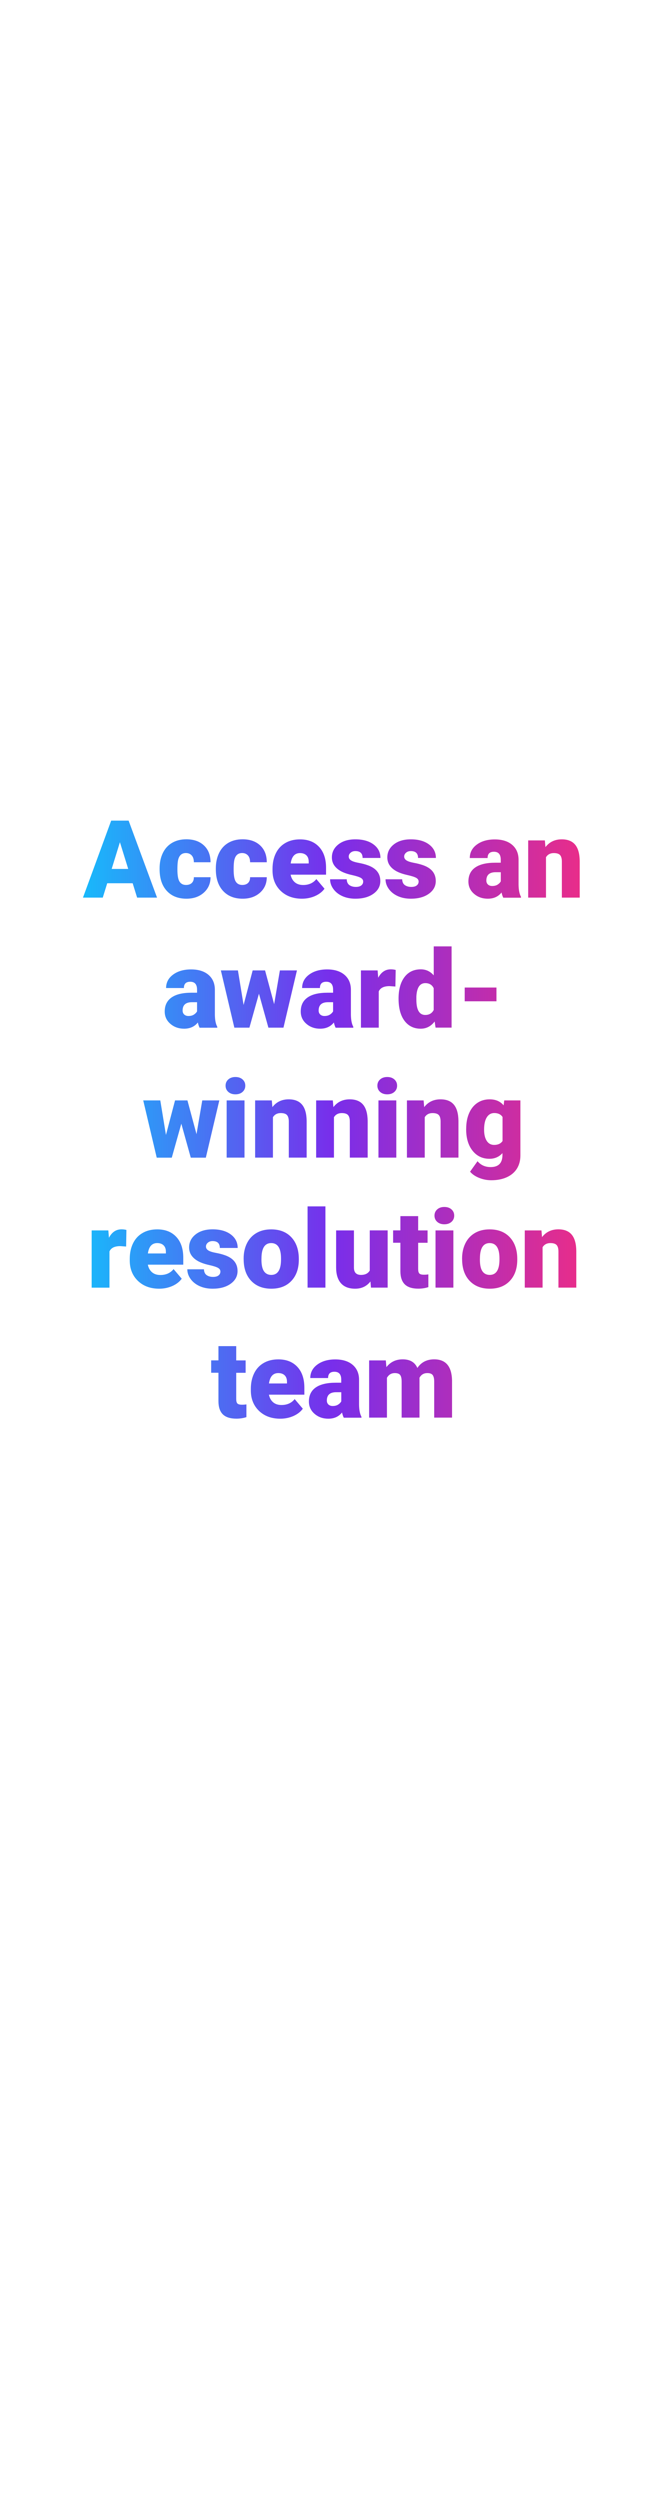 <?xml version="1.0" encoding="utf-8"?>
<!-- Generator: Adobe Illustrator 24.2.3, SVG Export Plug-In . SVG Version: 6.00 Build 0)  -->
<svg version="1.1" id="Layer_1" xmlns="http://www.w3.org/2000/svg" xmlns:xlink="http://www.w3.org/1999/xlink" x="0px" y="0px"
	 viewBox="0 0 160 600" style="enable-background:new 0 0 160 600;" xml:space="preserve">
<style type="text/css">
	.st0{fill:url(#SVGID_1_);}
</style>
<linearGradient id="SVGID_1_" gradientUnits="userSpaceOnUse" x1="19.939" y1="268.719" x2="139.262" y2="268.719">
	<stop  offset="0" style="stop-color:#18B9FB"/>
	<stop  offset="0.5" style="stop-color:#782EEB"/>
	<stop  offset="1" style="stop-color:#E82D8A"/>
</linearGradient>
<path class="st0" d="M31.87,211.98h-6.11l-1.07,3.45h-4.76l6.78-18.48h4.19l6.83,18.48h-4.79L31.87,211.98z M26.83,208.54h3.97
	l-1.99-6.41L26.83,208.54z M44.69,212.39c0.6,0,1.07-0.16,1.4-0.49c0.33-0.33,0.49-0.78,0.48-1.37h4.01c0,1.51-0.54,2.74-1.62,3.71
	c-1.08,0.96-2.47,1.45-4.17,1.45c-2,0-3.57-0.63-4.72-1.88s-1.73-2.99-1.73-5.21v-0.18c0-1.39,0.26-2.61,0.77-3.68
	c0.51-1.06,1.25-1.88,2.22-2.45c0.96-0.57,2.11-0.86,3.43-0.86c1.79,0,3.2,0.5,4.25,1.49s1.57,2.33,1.57,4.02h-4.01
	c0-0.71-0.17-1.26-0.52-1.64s-0.81-0.57-1.4-0.57c-1.11,0-1.76,0.71-1.94,2.12c-0.06,0.45-0.09,1.07-0.09,1.85
	c0,1.38,0.17,2.34,0.5,2.87S43.97,212.39,44.69,212.39z M58.2,212.39c0.6,0,1.07-0.16,1.4-0.49c0.33-0.33,0.49-0.78,0.48-1.37h4.01
	c0,1.51-0.54,2.74-1.62,3.71c-1.08,0.96-2.47,1.45-4.17,1.45c-2,0-3.57-0.63-4.72-1.88s-1.73-2.99-1.73-5.21v-0.18
	c0-1.39,0.26-2.61,0.77-3.68c0.51-1.06,1.25-1.88,2.22-2.45c0.96-0.57,2.11-0.86,3.43-0.86c1.79,0,3.2,0.5,4.25,1.49
	s1.57,2.33,1.57,4.02h-4.01c0-0.71-0.17-1.26-0.52-1.64s-0.81-0.57-1.4-0.57c-1.11,0-1.76,0.71-1.94,2.12
	c-0.06,0.45-0.09,1.07-0.09,1.85c0,1.38,0.17,2.34,0.5,2.87S57.48,212.39,58.2,212.39z M72.55,215.69c-2.11,0-3.81-0.63-5.12-1.88
	c-1.3-1.26-1.96-2.89-1.96-4.91v-0.36c0-1.41,0.26-2.64,0.78-3.72c0.52-1.08,1.28-1.91,2.28-2.49c1-0.59,2.18-0.88,3.55-0.88
	c1.93,0,3.45,0.6,4.57,1.8c1.12,1.2,1.68,2.87,1.68,5.01v1.66h-8.51c0.15,0.77,0.49,1.38,1,1.82s1.18,0.66,2.01,0.66
	c1.35,0,2.41-0.47,3.17-1.42l1.96,2.31c-0.53,0.74-1.29,1.32-2.27,1.76C74.73,215.47,73.67,215.69,72.55,215.69z M72.07,204.74
	c-1.25,0-2,0.83-2.23,2.49h4.32v-0.33c0.02-0.69-0.16-1.22-0.52-1.59C73.26,204.93,72.74,204.74,72.07,204.74z M87.25,211.57
	c0-0.36-0.19-0.66-0.57-0.88s-1.1-0.45-2.17-0.69s-1.95-0.55-2.64-0.93c-0.69-0.39-1.22-0.85-1.59-1.4s-0.55-1.18-0.55-1.89
	c0-1.26,0.52-2.3,1.56-3.12c1.04-0.82,2.4-1.22,4.09-1.22c1.81,0,3.27,0.41,4.37,1.23s1.65,1.9,1.65,3.24h-4.29
	c0-1.1-0.58-1.65-1.74-1.65c-0.45,0-0.83,0.12-1.13,0.38c-0.3,0.25-0.46,0.56-0.46,0.93c0,0.38,0.19,0.69,0.56,0.93
	s0.97,0.43,1.78,0.58c0.82,0.15,1.53,0.33,2.15,0.55c2.07,0.71,3.1,1.98,3.1,3.82c0,1.25-0.56,2.27-1.67,3.06
	c-1.11,0.79-2.55,1.18-4.32,1.18c-1.18,0-2.23-0.21-3.15-0.63s-1.64-1-2.16-1.73s-0.77-1.49-0.77-2.3h4
	c0.02,0.63,0.23,1.1,0.63,1.39c0.41,0.29,0.93,0.44,1.56,0.44c0.58,0,1.02-0.12,1.31-0.36C87.1,212.26,87.25,211.96,87.25,211.57z
	 M100.57,211.57c0-0.36-0.19-0.66-0.57-0.88s-1.1-0.45-2.17-0.69s-1.95-0.55-2.64-0.93c-0.69-0.39-1.22-0.85-1.59-1.4
	s-0.55-1.18-0.55-1.89c0-1.26,0.52-2.3,1.56-3.12c1.04-0.82,2.4-1.22,4.09-1.22c1.81,0,3.27,0.41,4.37,1.23s1.65,1.9,1.65,3.24
	h-4.29c0-1.1-0.58-1.65-1.74-1.65c-0.45,0-0.83,0.12-1.13,0.38c-0.3,0.25-0.46,0.56-0.46,0.93c0,0.38,0.19,0.69,0.56,0.93
	s0.97,0.43,1.78,0.58c0.82,0.15,1.53,0.33,2.15,0.55c2.07,0.71,3.1,1.98,3.1,3.82c0,1.25-0.56,2.27-1.67,3.06
	c-1.11,0.79-2.55,1.18-4.32,1.18c-1.18,0-2.23-0.21-3.15-0.63s-1.64-1-2.16-1.73s-0.77-1.49-0.77-2.3h4
	c0.02,0.63,0.23,1.1,0.63,1.39c0.41,0.29,0.93,0.44,1.56,0.44c0.58,0,1.02-0.12,1.31-0.36
	C100.42,212.26,100.57,211.96,100.57,211.57z M120.9,215.43c-0.15-0.28-0.29-0.69-0.41-1.23c-0.79,0.99-1.89,1.49-3.3,1.49
	c-1.29,0-2.4-0.39-3.3-1.17c-0.91-0.78-1.36-1.77-1.36-2.95c0-1.49,0.55-2.62,1.65-3.38s2.7-1.14,4.8-1.14h1.32v-0.73
	c0-1.27-0.55-1.9-1.64-1.9c-1.02,0-1.52,0.5-1.52,1.51h-4.28c0-1.33,0.57-2.41,1.69-3.23c1.13-0.83,2.57-1.24,4.32-1.24
	s3.14,0.43,4.15,1.28s1.54,2.03,1.56,3.52v6.08c0.02,1.26,0.21,2.23,0.58,2.89v0.22H120.9z M118.23,212.64
	c0.53,0,0.98-0.11,1.33-0.34c0.35-0.23,0.6-0.49,0.75-0.77v-2.2h-1.24c-1.49,0-2.23,0.67-2.23,2.01c0,0.39,0.13,0.7,0.39,0.95
	C117.49,212.52,117.82,212.64,118.23,212.64z M130.9,201.7l0.14,1.61c0.95-1.24,2.26-1.87,3.92-1.87c1.43,0,2.5,0.43,3.21,1.28
	c0.71,0.85,1.07,2.14,1.1,3.86v8.85h-4.29v-8.67c0-0.69-0.14-1.2-0.42-1.53c-0.28-0.33-0.79-0.49-1.52-0.49
	c-0.84,0-1.46,0.33-1.87,0.99v9.7h-4.28V201.7H130.9z M47.94,246.63c-0.15-0.28-0.29-0.69-0.41-1.23c-0.79,0.99-1.89,1.49-3.3,1.49
	c-1.29,0-2.4-0.39-3.3-1.17c-0.91-0.78-1.36-1.77-1.36-2.95c0-1.49,0.55-2.61,1.65-3.38s2.7-1.14,4.8-1.14h1.32v-0.73
	c0-1.27-0.55-1.9-1.64-1.9c-1.02,0-1.52,0.5-1.52,1.51H39.9c0-1.33,0.57-2.41,1.69-3.23c1.13-0.83,2.57-1.24,4.32-1.24
	s3.14,0.43,4.15,1.28s1.54,2.03,1.56,3.52v6.08c0.02,1.26,0.21,2.23,0.58,2.89v0.22H47.94z M45.26,243.84
	c0.53,0,0.98-0.11,1.33-0.34c0.35-0.23,0.6-0.49,0.75-0.77v-2.2H46.1c-1.49,0-2.23,0.67-2.23,2.01c0,0.39,0.13,0.7,0.39,0.95
	C44.52,243.72,44.85,243.84,45.26,243.84z M65.86,241l1.38-8.1h4.1l-3.24,13.74h-3.62l-2.27-8.15l-2.29,8.15h-3.62l-3.24-13.74h4.1
	l1.36,8.29l2.18-8.29h2.98L65.86,241z M80.62,246.63c-0.15-0.28-0.29-0.69-0.41-1.23c-0.79,0.99-1.89,1.49-3.3,1.49
	c-1.29,0-2.4-0.39-3.3-1.17c-0.91-0.78-1.36-1.77-1.36-2.95c0-1.49,0.55-2.61,1.65-3.38s2.7-1.14,4.8-1.14h1.32v-0.73
	c0-1.27-0.55-1.9-1.64-1.9c-1.02,0-1.52,0.5-1.52,1.51h-4.28c0-1.33,0.57-2.41,1.69-3.23c1.13-0.83,2.57-1.24,4.32-1.24
	s3.14,0.43,4.15,1.28s1.54,2.03,1.56,3.52v6.08c0.02,1.26,0.21,2.23,0.58,2.89v0.22H80.62z M77.94,243.84
	c0.53,0,0.98-0.11,1.33-0.34c0.35-0.23,0.6-0.49,0.75-0.77v-2.2h-1.24c-1.49,0-2.23,0.67-2.23,2.01c0,0.39,0.13,0.7,0.39,0.95
	C77.2,243.72,77.53,243.84,77.94,243.84z M94.99,236.77l-1.41-0.1c-1.35,0-2.21,0.42-2.59,1.27v8.7h-4.28V232.9h4.01l0.14,1.76
	c0.72-1.35,1.72-2.02,3.01-2.02c0.46,0,0.85,0.05,1.19,0.15L94.99,236.77z M95.75,239.66c0-2.17,0.47-3.89,1.41-5.14
	s2.25-1.88,3.94-1.88c1.23,0,2.26,0.48,3.1,1.45v-6.96h4.29v19.5h-3.85l-0.22-1.47c-0.88,1.15-2,1.73-3.35,1.73
	c-1.63,0-2.93-0.63-3.88-1.88S95.75,241.98,95.75,239.66z M100.03,239.93c0,2.44,0.71,3.66,2.13,3.66c0.95,0,1.62-0.4,2.03-1.19
	v-5.23c-0.39-0.81-1.06-1.22-2.01-1.22c-1.32,0-2.04,1.07-2.15,3.2L100.03,239.93z M119.27,240.31h-7.63v-3.3h7.63V240.31z
	 M47.21,272.2l1.38-8.1h4.1l-3.24,13.74h-3.62l-2.27-8.15l-2.29,8.15h-3.62l-3.24-13.74h4.1l1.36,8.29l2.18-8.29h2.98L47.21,272.2z
	 M54.19,260.56c0-0.61,0.22-1.11,0.66-1.5s1.01-0.58,1.71-0.58s1.27,0.19,1.71,0.58s0.66,0.89,0.66,1.5s-0.22,1.11-0.66,1.5
	s-1.01,0.58-1.71,0.58s-1.27-0.19-1.71-0.58S54.19,261.17,54.19,260.56z M58.74,277.83h-4.29V264.1h4.29V277.83z M65.3,264.1
	l0.14,1.61c0.95-1.24,2.26-1.87,3.92-1.87c1.43,0,2.5,0.43,3.21,1.28c0.71,0.85,1.07,2.14,1.1,3.86v8.85h-4.29v-8.67
	c0-0.69-0.14-1.2-0.42-1.53c-0.28-0.33-0.79-0.49-1.52-0.49c-0.84,0-1.46,0.33-1.87,0.99v9.7h-4.28V264.1H65.3z M79.96,264.1
	l0.14,1.61c0.95-1.24,2.26-1.87,3.92-1.87c1.43,0,2.5,0.43,3.21,1.28c0.71,0.85,1.07,2.14,1.1,3.86v8.85h-4.29v-8.67
	c0-0.69-0.14-1.2-0.42-1.53c-0.28-0.33-0.79-0.49-1.52-0.49c-0.84,0-1.46,0.33-1.87,0.99v9.7h-4.28V264.1H79.96z M90.66,260.56
	c0-0.61,0.22-1.11,0.66-1.5s1.01-0.58,1.71-0.58s1.27,0.19,1.71,0.58s0.66,0.89,0.66,1.5s-0.22,1.11-0.66,1.5s-1.01,0.58-1.71,0.58
	s-1.27-0.19-1.71-0.58S90.66,261.17,90.66,260.56z M95.21,277.83h-4.29V264.1h4.29V277.83z M101.77,264.1l0.14,1.61
	c0.95-1.24,2.26-1.87,3.92-1.87c1.43,0,2.5,0.43,3.21,1.28c0.71,0.85,1.07,2.14,1.1,3.86v8.85h-4.29v-8.67
	c0-0.69-0.14-1.2-0.42-1.53c-0.28-0.33-0.79-0.49-1.52-0.49c-0.84,0-1.46,0.33-1.87,0.99v9.7h-4.28V264.1H101.77z M112,270.86
	c0-1.39,0.23-2.62,0.69-3.68s1.11-1.89,1.97-2.47c0.85-0.58,1.85-0.87,2.98-0.87c1.43,0,2.55,0.48,3.35,1.45l0.15-1.19h3.88v13.22
	c0,1.21-0.28,2.26-0.84,3.16c-0.56,0.89-1.38,1.58-2.44,2.06c-1.07,0.48-2.3,0.72-3.71,0.72c-1.01,0-1.98-0.19-2.93-0.57
	c-0.94-0.38-1.67-0.88-2.17-1.49l1.79-2.51c0.8,0.94,1.84,1.41,3.15,1.41c1.9,0,2.84-0.97,2.84-2.92v-0.43
	c-0.82,0.91-1.86,1.36-3.11,1.36c-1.68,0-3.03-0.64-4.06-1.92c-1.03-1.28-1.55-3-1.55-5.15V270.86z M116.3,271.13
	c0,1.13,0.21,2.02,0.63,2.67c0.42,0.66,1.02,0.98,1.78,0.98c0.92,0,1.6-0.31,2.02-0.93v-5.78c-0.42-0.63-1.08-0.94-1.99-0.94
	c-0.76,0-1.36,0.34-1.79,1.02C116.51,268.85,116.3,269.84,116.3,271.13z M30.3,299.17l-1.41-0.1c-1.35,0-2.21,0.42-2.59,1.27v8.7
	h-4.28V295.3h4.01l0.14,1.76c0.72-1.35,1.72-2.02,3.01-2.02c0.46,0,0.85,0.05,1.19,0.15L30.3,299.17z M38.25,309.29
	c-2.11,0-3.81-0.63-5.12-1.88c-1.3-1.26-1.96-2.89-1.96-4.91v-0.36c0-1.41,0.26-2.64,0.78-3.72c0.52-1.08,1.28-1.91,2.28-2.49
	c1-0.59,2.18-0.88,3.55-0.88c1.93,0,3.45,0.6,4.57,1.8c1.12,1.2,1.68,2.87,1.68,5.01v1.66h-8.51c0.15,0.77,0.49,1.38,1,1.82
	s1.18,0.66,2.01,0.66c1.35,0,2.41-0.47,3.17-1.42l1.96,2.31c-0.53,0.74-1.29,1.32-2.27,1.76C40.42,309.07,39.37,309.29,38.25,309.29
	z M37.76,298.34c-1.25,0-2,0.83-2.23,2.49h4.32v-0.33c0.02-0.69-0.16-1.22-0.52-1.59C38.96,298.53,38.44,298.34,37.76,298.34z
	 M52.95,305.17c0-0.36-0.19-0.66-0.57-0.88s-1.1-0.45-2.17-0.69s-1.95-0.55-2.64-0.93c-0.69-0.39-1.22-0.85-1.59-1.4
	s-0.55-1.18-0.55-1.89c0-1.26,0.52-2.3,1.56-3.12c1.04-0.82,2.4-1.22,4.09-1.22c1.81,0,3.27,0.41,4.37,1.23s1.65,1.9,1.65,3.24
	h-4.29c0-1.1-0.58-1.65-1.74-1.65c-0.45,0-0.83,0.12-1.13,0.38c-0.3,0.25-0.46,0.56-0.46,0.93c0,0.38,0.19,0.69,0.56,0.93
	s0.97,0.43,1.78,0.58c0.82,0.15,1.53,0.33,2.15,0.55c2.07,0.71,3.1,1.98,3.1,3.82c0,1.25-0.56,2.27-1.67,3.06
	c-1.11,0.79-2.55,1.18-4.32,1.18c-1.18,0-2.23-0.21-3.15-0.63s-1.64-1-2.16-1.73s-0.77-1.49-0.77-2.3h4
	c0.02,0.63,0.23,1.1,0.63,1.39c0.41,0.29,0.93,0.44,1.56,0.44c0.58,0,1.02-0.12,1.31-0.36C52.8,305.86,52.95,305.55,52.95,305.17z
	 M58.53,302.04c0-1.37,0.27-2.59,0.8-3.66c0.53-1.07,1.3-1.89,2.3-2.47s2.17-0.86,3.52-0.86c2.06,0,3.68,0.64,4.86,1.91
	c1.18,1.27,1.78,3.01,1.78,5.2v0.15c0,2.14-0.59,3.84-1.78,5.1c-1.19,1.26-2.8,1.88-4.83,1.88c-1.96,0-3.53-0.59-4.71-1.76
	c-1.18-1.17-1.82-2.76-1.92-4.77L58.53,302.04z M62.81,302.3c0,1.27,0.2,2.2,0.6,2.79s0.99,0.89,1.76,0.89
	c1.52,0,2.3-1.17,2.34-3.52v-0.43c0-2.46-0.79-3.69-2.36-3.69c-1.43,0-2.21,1.06-2.32,3.19L62.81,302.3z M78.18,309.03h-4.29v-19.5
	h4.29V309.03z M89,307.55c-0.91,1.16-2.13,1.74-3.67,1.74c-1.51,0-2.65-0.44-3.42-1.31c-0.77-0.88-1.16-2.13-1.16-3.78v-8.9h4.28
	v8.92c0,1.18,0.57,1.76,1.71,1.76c0.98,0,1.68-0.35,2.09-1.05v-9.64h4.3v13.74h-4.01L89,307.55z M100.46,291.88v3.42h2.26v2.97
	h-2.26v6.28c0,0.52,0.09,0.88,0.28,1.08s0.55,0.3,1.1,0.3c0.42,0,0.78-0.03,1.07-0.08v3.06c-0.77,0.25-1.57,0.37-2.41,0.37
	c-1.47,0-2.56-0.35-3.26-1.04s-1.05-1.75-1.05-3.16v-6.82h-1.75v-2.97h1.75v-3.42H100.46z M104.38,291.75c0-0.61,0.22-1.11,0.66-1.5
	s1.01-0.58,1.71-0.58s1.27,0.19,1.71,0.58s0.66,0.89,0.66,1.5s-0.22,1.11-0.66,1.5s-1.01,0.58-1.71,0.58s-1.27-0.19-1.71-0.58
	S104.38,292.36,104.38,291.75z M108.92,309.03h-4.29V295.3h4.29V309.03z M111.01,302.04c0-1.37,0.27-2.59,0.8-3.66
	c0.53-1.07,1.3-1.89,2.3-2.47s2.17-0.86,3.52-0.86c2.06,0,3.68,0.64,4.86,1.91c1.18,1.27,1.78,3.01,1.78,5.2v0.15
	c0,2.14-0.59,3.84-1.78,5.1c-1.19,1.26-2.8,1.88-4.83,1.88c-1.96,0-3.53-0.59-4.71-1.76c-1.18-1.17-1.82-2.76-1.92-4.77
	L111.01,302.04z M115.29,302.3c0,1.27,0.2,2.2,0.6,2.79s0.99,0.89,1.76,0.89c1.52,0,2.3-1.17,2.34-3.52v-0.43
	c0-2.46-0.79-3.69-2.36-3.69c-1.43,0-2.21,1.06-2.32,3.19L115.29,302.3z M130.08,295.3l0.14,1.61c0.95-1.24,2.26-1.87,3.92-1.87
	c1.43,0,2.5,0.43,3.21,1.28c0.71,0.85,1.07,2.14,1.1,3.86v8.85h-4.29v-8.67c0-0.69-0.14-1.2-0.42-1.53
	c-0.28-0.33-0.79-0.49-1.52-0.49c-0.84,0-1.46,0.33-1.87,0.99v9.7h-4.28V295.3H130.08z M56.75,323.08v3.42h2.26v2.97h-2.26v6.28
	c0,0.52,0.09,0.88,0.28,1.08s0.55,0.3,1.1,0.3c0.42,0,0.78-0.03,1.07-0.08v3.06c-0.77,0.25-1.57,0.37-2.41,0.37
	c-1.47,0-2.56-0.35-3.26-1.04s-1.05-1.75-1.05-3.16v-6.82h-1.75v-2.97h1.75v-3.42H56.75z M67.34,340.49c-2.11,0-3.81-0.63-5.12-1.88
	c-1.3-1.26-1.96-2.89-1.96-4.91v-0.36c0-1.41,0.26-2.64,0.78-3.72c0.52-1.08,1.28-1.91,2.28-2.49c1-0.59,2.18-0.88,3.55-0.88
	c1.93,0,3.45,0.6,4.57,1.8c1.12,1.2,1.68,2.87,1.68,5.01v1.66h-8.51c0.15,0.77,0.49,1.38,1,1.82s1.18,0.66,2.01,0.66
	c1.35,0,2.41-0.47,3.17-1.42l1.96,2.31c-0.53,0.74-1.29,1.32-2.27,1.76C69.51,340.27,68.46,340.49,67.34,340.49z M66.85,329.54
	c-1.25,0-2,0.83-2.23,2.49h4.32v-0.33c0.02-0.69-0.16-1.22-0.52-1.59C68.05,329.73,67.53,329.54,66.85,329.54z M82.58,340.23
	c-0.15-0.28-0.29-0.69-0.41-1.23c-0.79,0.99-1.89,1.49-3.3,1.49c-1.29,0-2.4-0.39-3.3-1.17c-0.91-0.78-1.36-1.77-1.36-2.95
	c0-1.49,0.55-2.62,1.65-3.38s2.7-1.14,4.8-1.14h1.32v-0.73c0-1.27-0.55-1.9-1.64-1.9c-1.02,0-1.52,0.5-1.52,1.51h-4.28
	c0-1.33,0.57-2.41,1.69-3.23c1.13-0.83,2.57-1.24,4.32-1.24s3.14,0.43,4.15,1.28s1.54,2.03,1.56,3.52v6.08
	c0.02,1.26,0.21,2.23,0.58,2.89v0.22H82.58z M79.91,337.44c0.53,0,0.98-0.11,1.33-0.34c0.35-0.23,0.6-0.49,0.75-0.77v-2.2h-1.24
	c-1.49,0-2.23,0.67-2.23,2.01c0,0.39,0.13,0.7,0.39,0.95C79.17,337.32,79.5,337.44,79.91,337.44z M92.69,326.5l0.14,1.61
	c0.97-1.24,2.28-1.87,3.92-1.87c1.74,0,2.91,0.69,3.52,2.07c0.93-1.38,2.28-2.07,4.04-2.07c2.78,0,4.21,1.68,4.29,5.05v8.94h-4.29
	v-8.67c0-0.7-0.12-1.21-0.36-1.54s-0.67-0.48-1.29-0.48c-0.85,0-1.48,0.38-1.89,1.13l0.01,0.18v9.38h-4.29v-8.65
	c0-0.72-0.11-1.24-0.34-1.56s-0.66-0.48-1.31-0.48c-0.82,0-1.45,0.38-1.88,1.13v9.56h-4.28V326.5H92.69z"/>
</svg>
